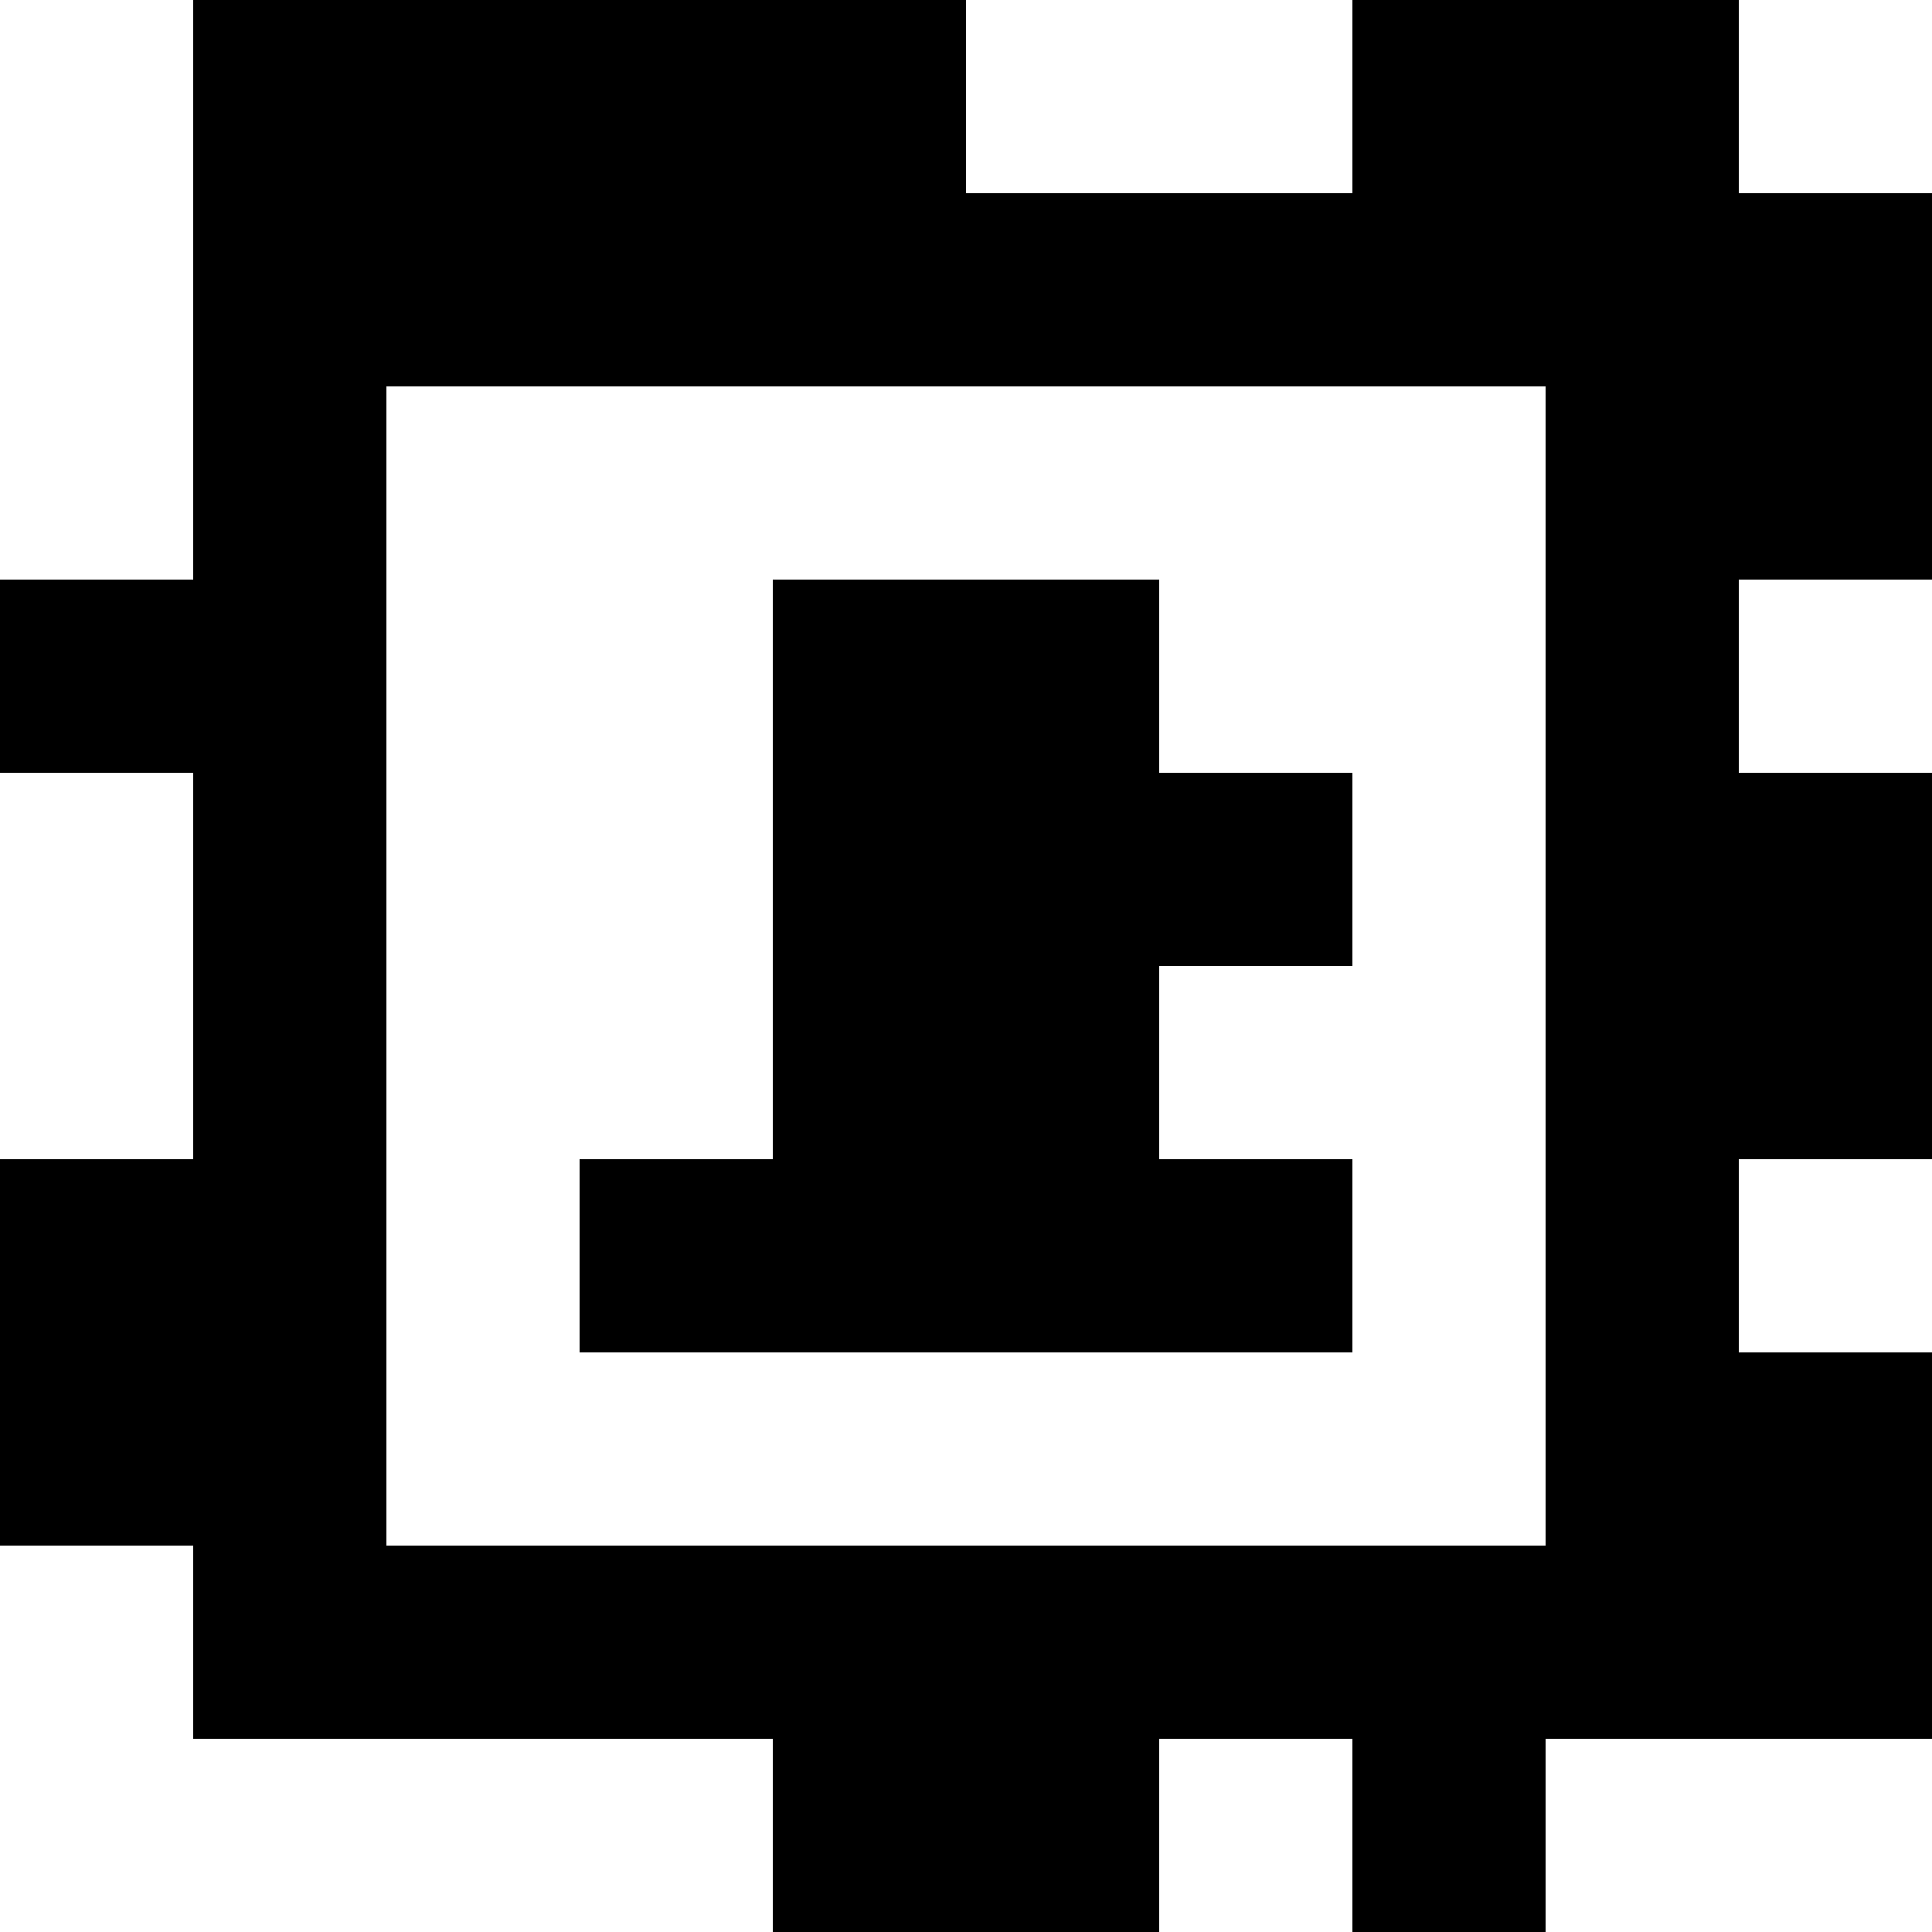 <?xml version="1.0" standalone="yes"?>
<svg xmlns="http://www.w3.org/2000/svg" width="100" height="100">
<rect width="100%" height="100%" fill="#808080" stroke="none"/>
<path style="fill:#ffffff; stroke:none;" d="M0 0L0 30L10 30L10 0L0 0z"/>
<path style="fill:#000000; stroke:none;" d="M10 0L10 30L0 30L0 40L10 40L10 60L0 60L0 80L10 80L10 90L40 90L40 100L60 100L60 90L70 90L70 100L80 100L80 90L100 90L100 70L90 70L90 60L100 60L100 40L90 40L90 30L100 30L100 10L90 10L90 0L70 0L70 10L50 10L50 0L10 0z"/>
<path style="fill:#ffffff; stroke:none;" d="M50 0L50 10L70 10L70 0L50 0M90 0L90 10L100 10L100 0L90 0M20 20L20 80L80 80L80 20L20 20z"/>
<path style="fill:#000000; stroke:none;" d="M40 30L40 60L30 60L30 70L70 70L70 60L60 60L60 50L70 50L70 40L60 40L60 30L40 30z"/>
<path style="fill:#ffffff; stroke:none;" d="M90 30L90 40L100 40L100 30L90 30M0 40L0 60L10 60L10 40L0 40M90 60L90 70L100 70L100 60L90 60M0 80L0 100L40 100L40 90L10 90L10 80L0 80M60 90L60 100L70 100L70 90L60 90M80 90L80 100L100 100L100 90L80 90z"/>
</svg>
